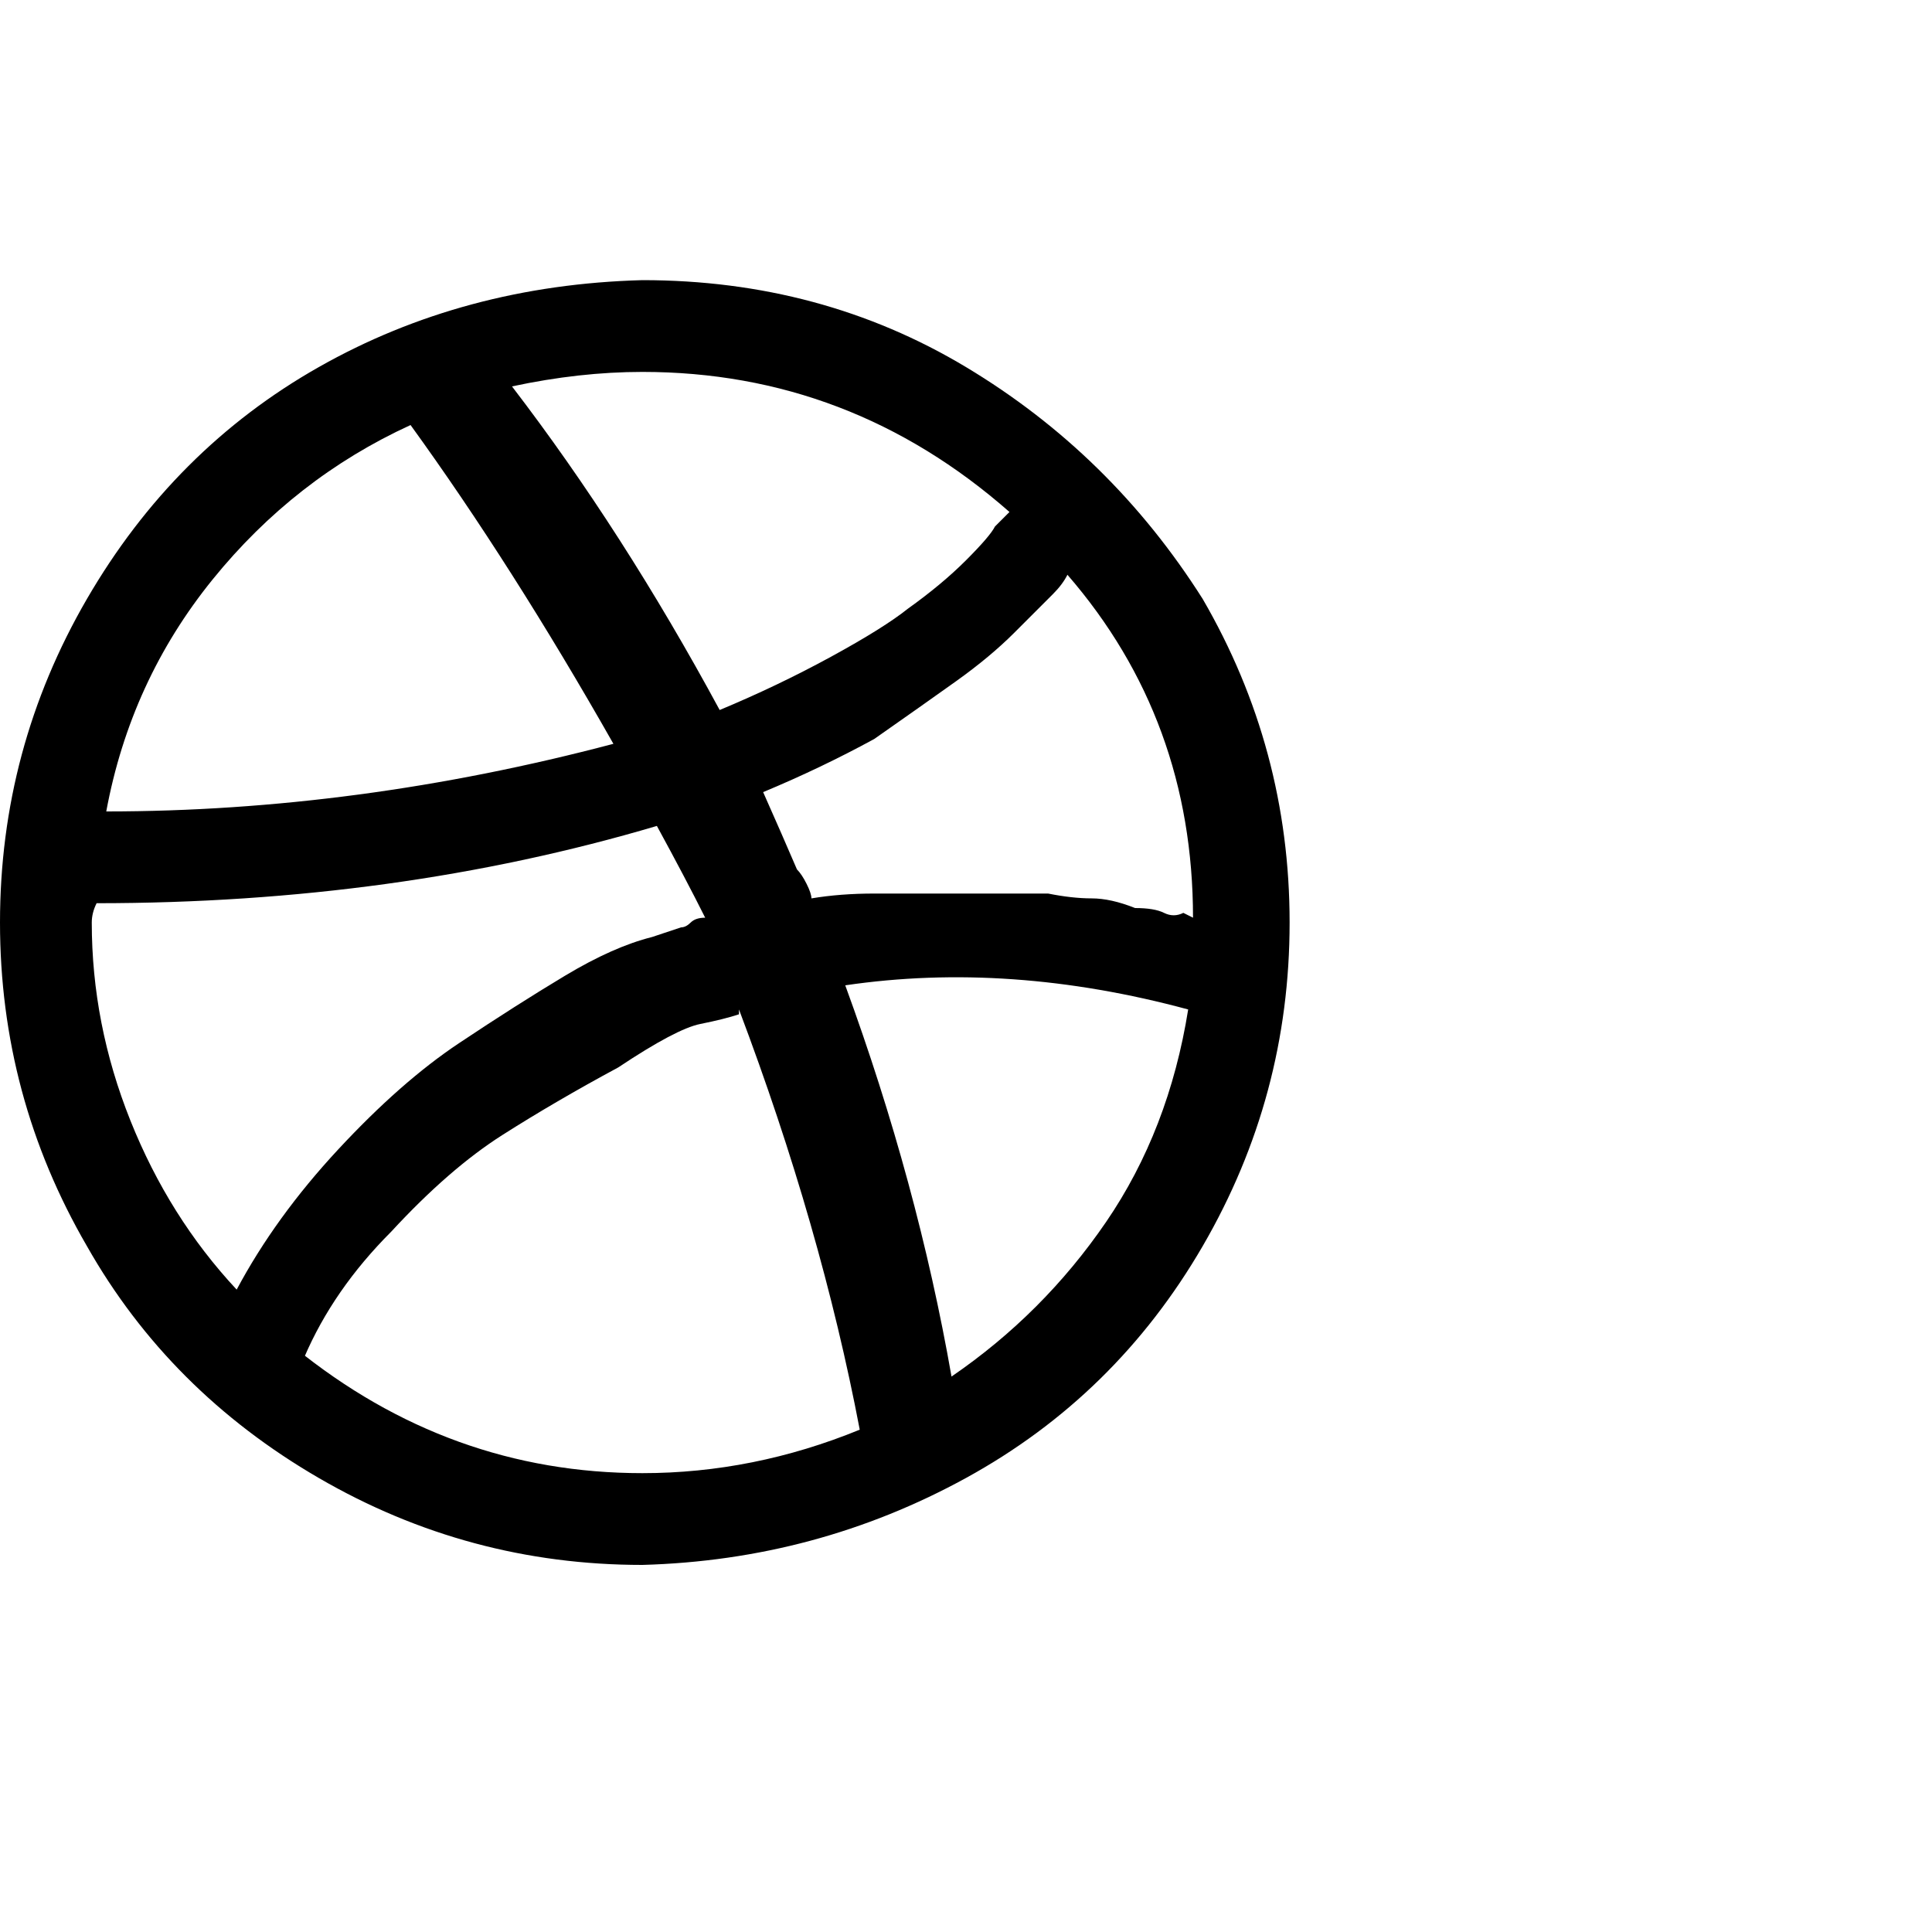 <?xml version="1.0"?><svg viewBox="0 0 40 40" xmlns="http://www.w3.org/2000/svg" height="40" width="40"><path d="m17.8 29.6q-0.8-4.2-2.5-8.7h0l0 0.1q-0.3 0.1-0.8 0.2t-1.7 0.9q-1.3 0.7-2.4 1.4t-2.3 2q-1.2 1.2-1.8 2.6l-0.2-0.2q3.2 2.6 7.2 2.6 2.3 0 4.5-0.9z m-3.2-10.6q-0.4-0.8-1-1.9-5.4 1.6-11.6 1.6-0.1 0.2-0.1 0.4 0 2.1 0.8 4.1t2.2 3.5q0.8-1.5 2.1-2.9t2.5-2.2q1.2-0.8 2.2-1.4t1.8-0.8l0.6-0.2q0.1 0 0.2-0.1t0.3-0.1z m-1.9-3.6q-2.1-3.7-4.2-6.6-2.4 1.1-4.1 3.2t-2.2 4.8q5.2 0 10.5-1.4z m11.9 5.5q-3.7-1-7.1-0.5 1.5 4.1 2.2 8.1 1.9-1.3 3.2-3.2t1.7-4.4z m-14-12.9q0 0 0 0.1 0-0.1 0-0.1z m10.3 2.6q-3.3-2.9-7.6-2.9-1.3 0-2.7 0.3 2.3 3 4.3 6.7 1.2-0.5 2.3-1.1t1.6-1q0.7-0.5 1.2-1t0.6-0.7l0.3-0.3z m3.8 8.4q0-4.1-2.6-7.1l0 0q-0.1 0.2-0.3 0.4t-0.8 0.8q-0.5 0.5-1.2 1t-1.7 1.2q-1.1 0.6-2.3 1.1 0.4 0.9 0.7 1.6 0.1 0.1 0.2 0.3t0.1 0.3q0.6-0.1 1.3-0.1t1.3 0q0.6 0 1.2 0t1.1 0q0.5 0.1 0.9 0.1t0.9 0.2q0.4 0 0.6 0.1t0.4 0l0.2 0.1z m0.2-6.6q1.8 3.1 1.8 6.7t-1.8 6.7q-1.8 3.1-4.9 4.8t-6.7 1.8q-3.6 0-6.7-1.8t-4.8-4.8q-1.8-3.1-1.8-6.7t1.8-6.7q1.8-3.1 4.8-4.8t6.7-1.8q3.7 0 6.7 1.8t4.9 4.8z"></path></svg>